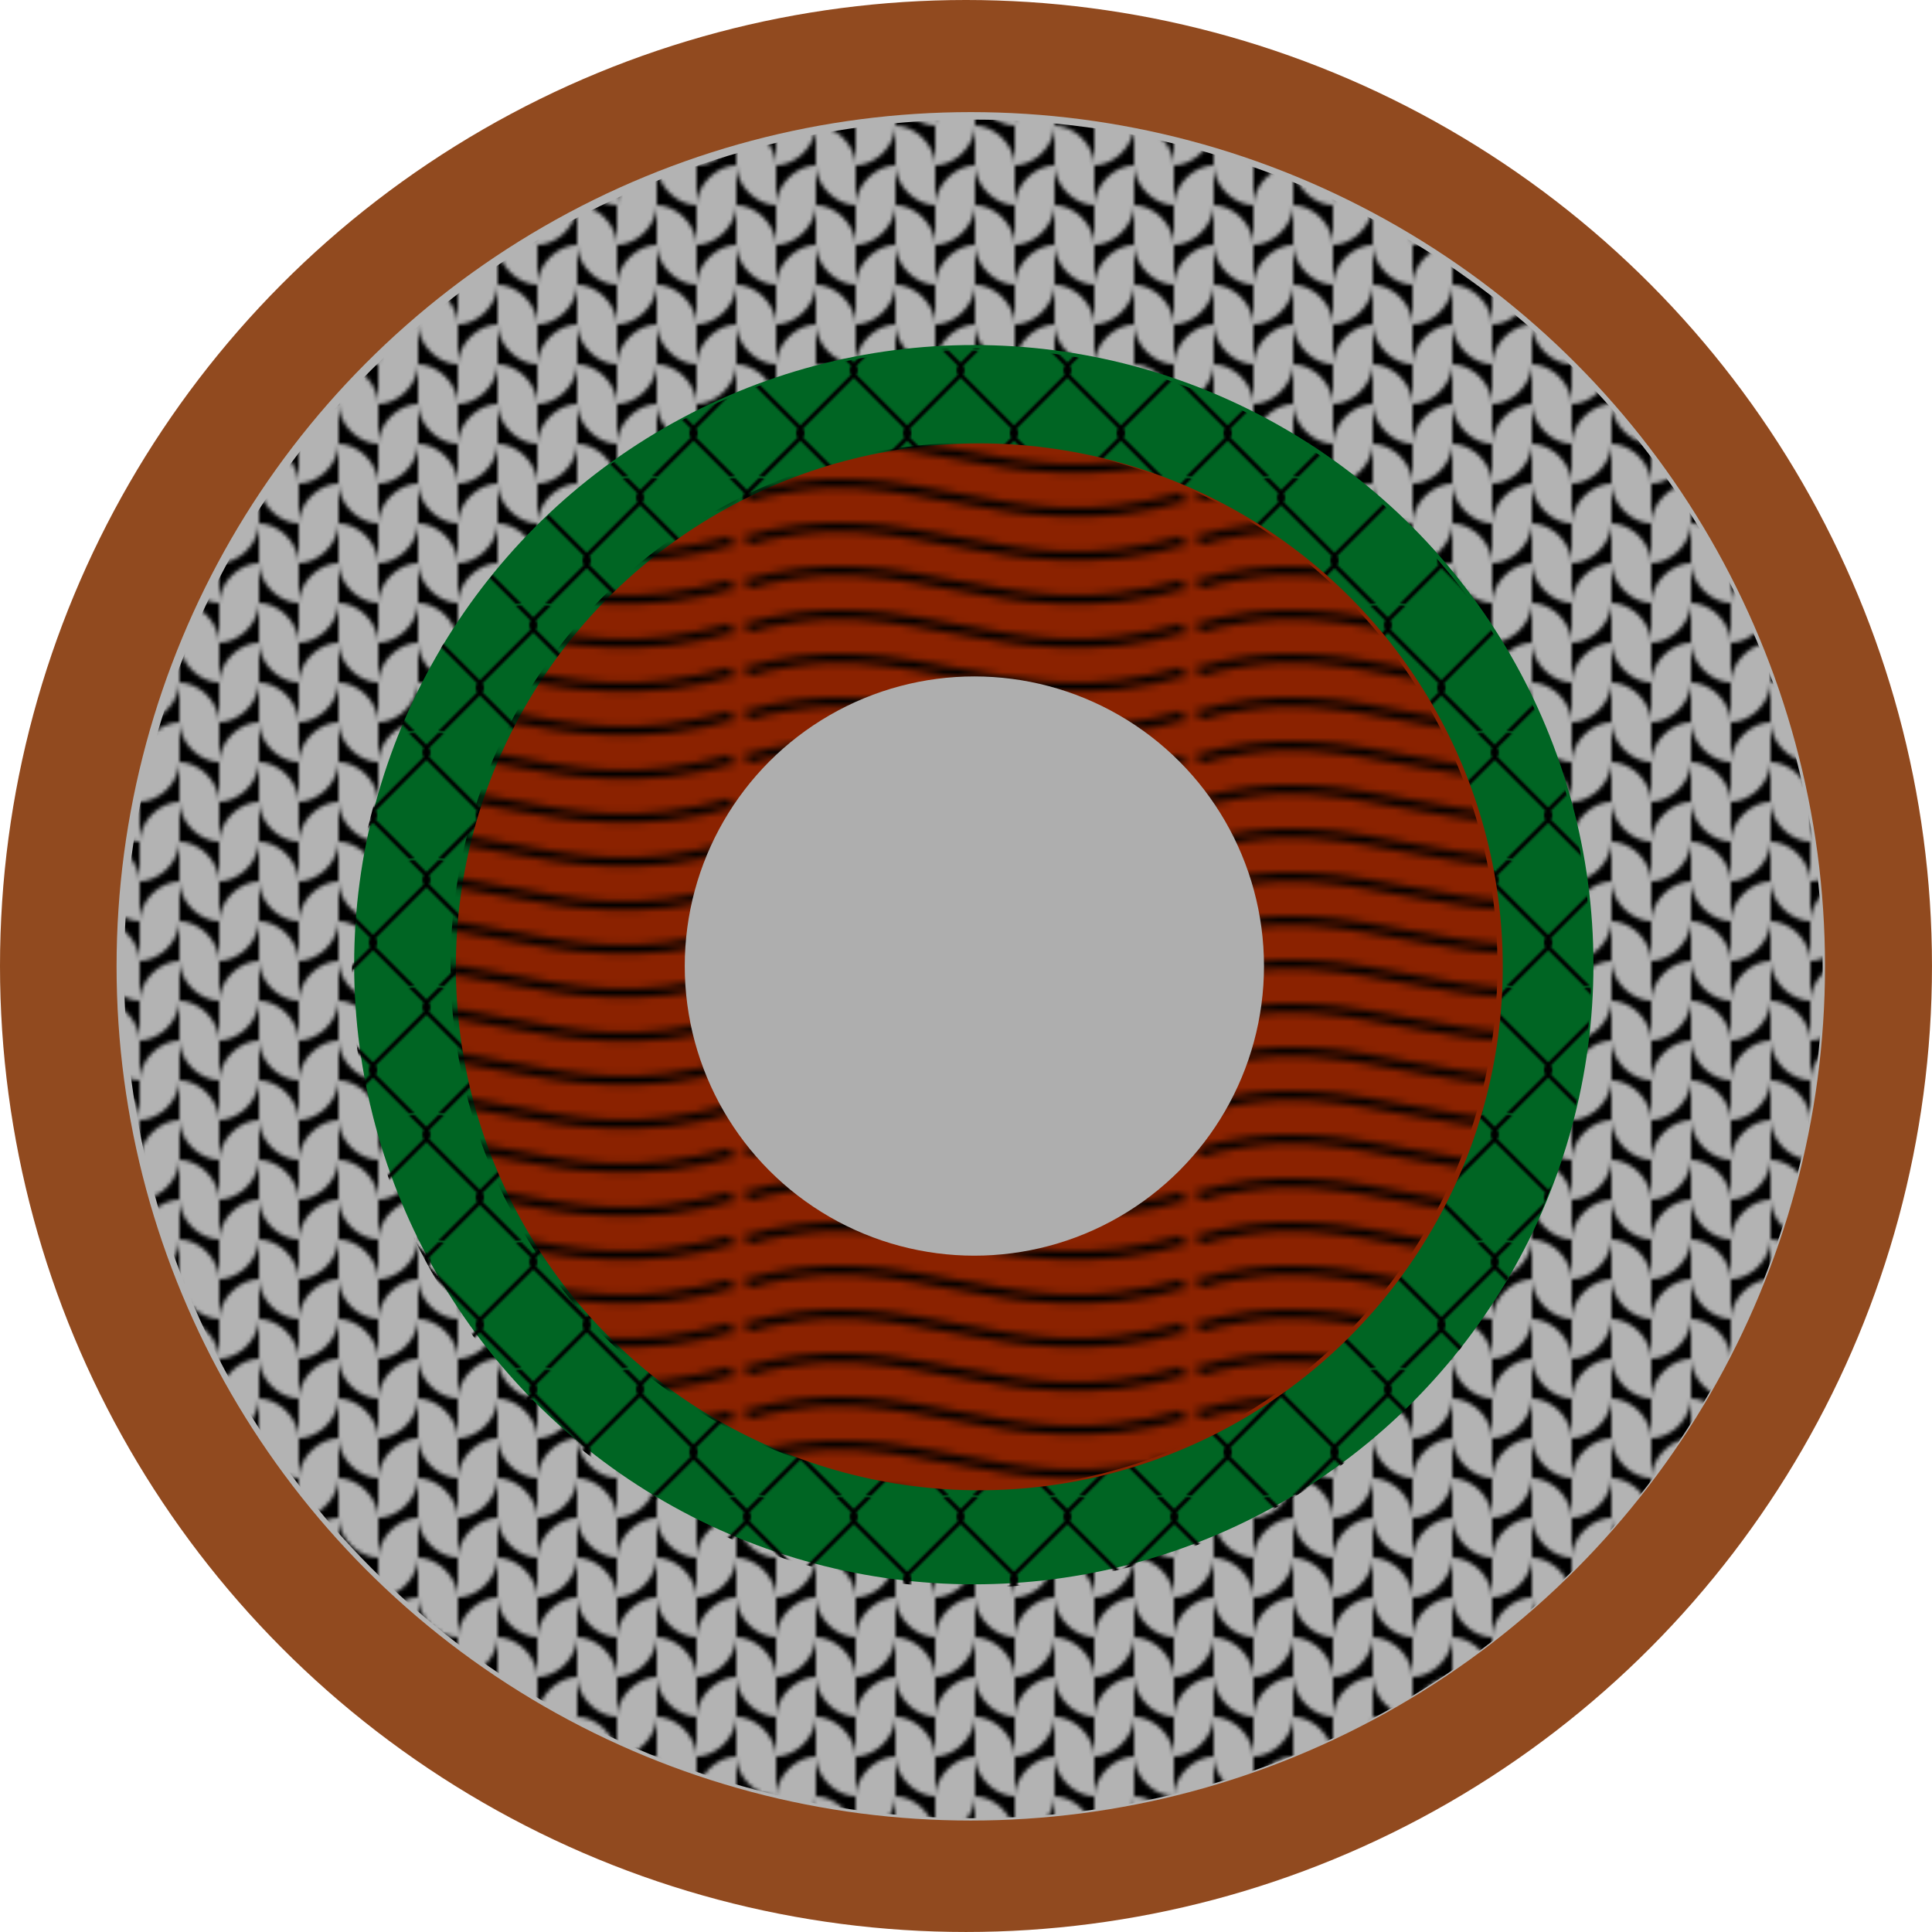 <?xml version="1.0" encoding="UTF-8" standalone="no"?>
<!-- Created with Inkscape (http://www.inkscape.org/) -->

<svg
   width="132.595mm"
   height="132.595mm"
   viewBox="0 0 132.595 132.595"
   version="1.1"
   id="svg1"
   inkscape:version="1.3 (0e150ed6c4, 2023-07-21)"
   sodipodi:docname="Sushi4.svg"
   xmlns:inkscape="http://www.inkscape.org/namespaces/inkscape"
   xmlns:sodipodi="http://sodipodi.sourceforge.net/DTD/sodipodi-0.dtd"
   xmlns:xlink="http://www.w3.org/1999/xlink"
   xmlns="http://www.w3.org/2000/svg"
   xmlns:svg="http://www.w3.org/2000/svg">
  <sodipodi:namedview
     id="namedview1"
     pagecolor="#505050"
     bordercolor="#eeeeee"
     borderopacity="1"
     inkscape:showpageshadow="0"
     inkscape:pageopacity="0"
     inkscape:pagecheckerboard="0"
     inkscape:deskcolor="#505050"
     inkscape:document-units="mm"
     inkscape:zoom="0.72426347"
     inkscape:cx="240.24406"
     inkscape:cy="275.45225"
     inkscape:window-width="1920"
     inkscape:window-height="1009"
     inkscape:window-x="-8"
     inkscape:window-y="-8"
     inkscape:window-maximized="1"
     inkscape:current-layer="layer1" />
  <defs
     id="defs1">
    <pattern
       inkscape:collect="always"
       xlink:href="#Wavy"
       id="pattern25"
       patternTransform="scale(1,0.5)"
       x="0"
       y="0"
       preserveAspectRatio="none" />
    <pattern
       inkscape:collect="always"
       patternUnits="userSpaceOnUse"
       width="30.066"
       height="5.181"
       id="Wavy"
       inkscape:stockid="Wavy"
       inkscape:isstock="true"
       inkscape:label="Wavy">
      <path
         style="stroke:none;"
         d="M 7.597,0.061 C 5.079,-0.187 2.656,0.302 -0.01,1.788 L -0.01,3.061 C 2.773,1.431 5.173,1.052 7.472,1.280 C 9.770,1.508 11.969,2.361 14.253,3.218 C 18.820,4.931 23.804,6.676 30.066,3.061 L 30.062,1.788 C 23.622,5.497 19.246,3.770 14.691,2.061 C 12.413,1.207 10.115,0.311 7.597,0.061 z "
         id="path786" />
    </pattern>
    <clipPath
       clipPathUnits="userSpaceOnUse"
       id="clipPath51">
      <path
         id="path51"
         style="stroke-width:0.1;stroke-linecap:square;paint-order:markers fill stroke;stop-color:#000000"
         d="m 1806.499,-753.523 h 1637.265 v 66.905 H 1806.499 Z" />
    </clipPath>
    <pattern
       inkscape:collect="always"
       xlink:href="#WireFence"
       preserveAspectRatio="xMidYMid"
       id="pattern17"
       patternTransform="matrix(0.141,0,0,0.141,-44.602,-58.143)"
       x="0"
       y="0" />
    <pattern
       patternUnits="userSpaceOnUse"
       width="52"
       height="61.14"
       id="WireFence"
       patternTransform="scale(0.3,0.3)"
       preserveAspectRatio="xMidYMid"
       style="fill:#000000"
       inkscape:label="Wire Fence"
       inkscape:collect="always"
       inkscape:isstock="true">
      <path
         id="rect9"
         style="stroke:none"
         d="m 31.437,0 7.258,7.258 c -0.88,1.331 -0.879,3.016 10e-7,4.348 L 26.072,24.229 14,36.301 0,22.303 v 2.828 l 12.641,12.641 c -0.899,1.341 -0.899,3.116 0,4.457 L 0,54.869 v 2.828 l 14,-14 17.443,17.443 2.828,10e-7 -18.912,-18.912 c 0.898,-1.341 0.898,-3.116 0,-4.457 L 27.488,25.643 40,13.129 l 12,12 L 52,22.301 41.303,11.605 c 0.88,-1.332 0.88,-3.016 0,-4.348 L 48.561,0 H 45.732 L 40,5.732 34.268,0 Z M 52,54.869 l -6.271,6.271 2.828,0 L 52,57.697 Z" />
    </pattern>
    <pattern
       inkscape:collect="always"
       xlink:href="#pattern15-8"
       preserveAspectRatio="xMidYMid"
       id="pattern4"
       patternTransform="matrix(0.273,0,0,0.273,414.427,108.321)"
       x="0"
       y="0" />
    <pattern
       patternUnits="userSpaceOnUse"
       width="20"
       height="20"
       patternTransform="translate(445,105)"
       preserveAspectRatio="xMidYMid"
       style="fill:#000000"
       id="pattern15-8"
       inkscape:label="Inverted braid"
       inkscape:collect="always"
       inkscape:isstock="true">
      <path
         style="stroke-width:4.856;stroke-linecap:square;paint-order:stroke markers fill;stop-color:#000000"
         d="M 0,0 V 10 H 10 C 5,10 0,5 0,0 Z M 10,10 V 0 H 20 C 15,0 10,5 10,10 Z m 0,10 V 10 H 0 c 5,0 10,5 10,10 z M 20,10 V 20 H 10 c 5,0 10,-5 10,-10 z"
         id="path11-3"
         sodipodi:nodetypes="cccc" />
    </pattern>
  </defs>
  <g
     inkscape:label="Layer 1"
     inkscape:groupmode="layer"
     id="layer1"
     transform="translate(-41.752,-75.131)">
    <circle
       style="fill:#914a1f;fill-opacity:1;stroke-width:0.253"
       id="path1-3-8"
       cx="108.049"
       cy="141.428"
       r="66.297" />
    <circle
       style="fill:#b3b3b3;fill-opacity:1;stroke-width:0.224"
       id="path1-3"
       cx="108.378"
       cy="141.451"
       r="58.626" />
    <circle
       style="fill:url(#pattern4);fill-opacity:1;stroke-width:0.223"
       id="path1-3-6"
       cx="108.555"
       cy="141.628"
       r="58.288" />
    <circle
       style="fill:#006523;fill-opacity:1;stroke-width:0.163"
       id="path1-3-6-7"
       cx="108.585"
       cy="141.338"
       r="42.527" />
    <circle
       style="mix-blend-mode:normal;fill:url(#pattern17);fill-opacity:1;stroke-width:0.163"
       id="path1-3-6-7-0"
       cx="108.433"
       cy="141.56"
       r="42.527" />
    <circle
       style="mix-blend-mode:normal;fill:#8b2200;fill-opacity:1;stroke-width:0.137"
       id="path1-3-6-7-0-3"
       cx="108.963"
       cy="141.485"
       r="35.925" />
    <circle
       style="mix-blend-mode:normal;fill:url(#pattern25);fill-opacity:1;stroke-width:0.137"
       id="path1-3-6-7-0-3-3"
       cx="108.598"
       cy="141.429"
       r="35.925" />
    <circle
       style="mix-blend-mode:normal;fill:#aeaeae;fill-opacity:1;stroke-width:0.076"
       id="path1-3-6-7-0-3-3-8"
       cx="108.624"
       cy="141.432"
       r="19.877" />
  </g>
</svg>
